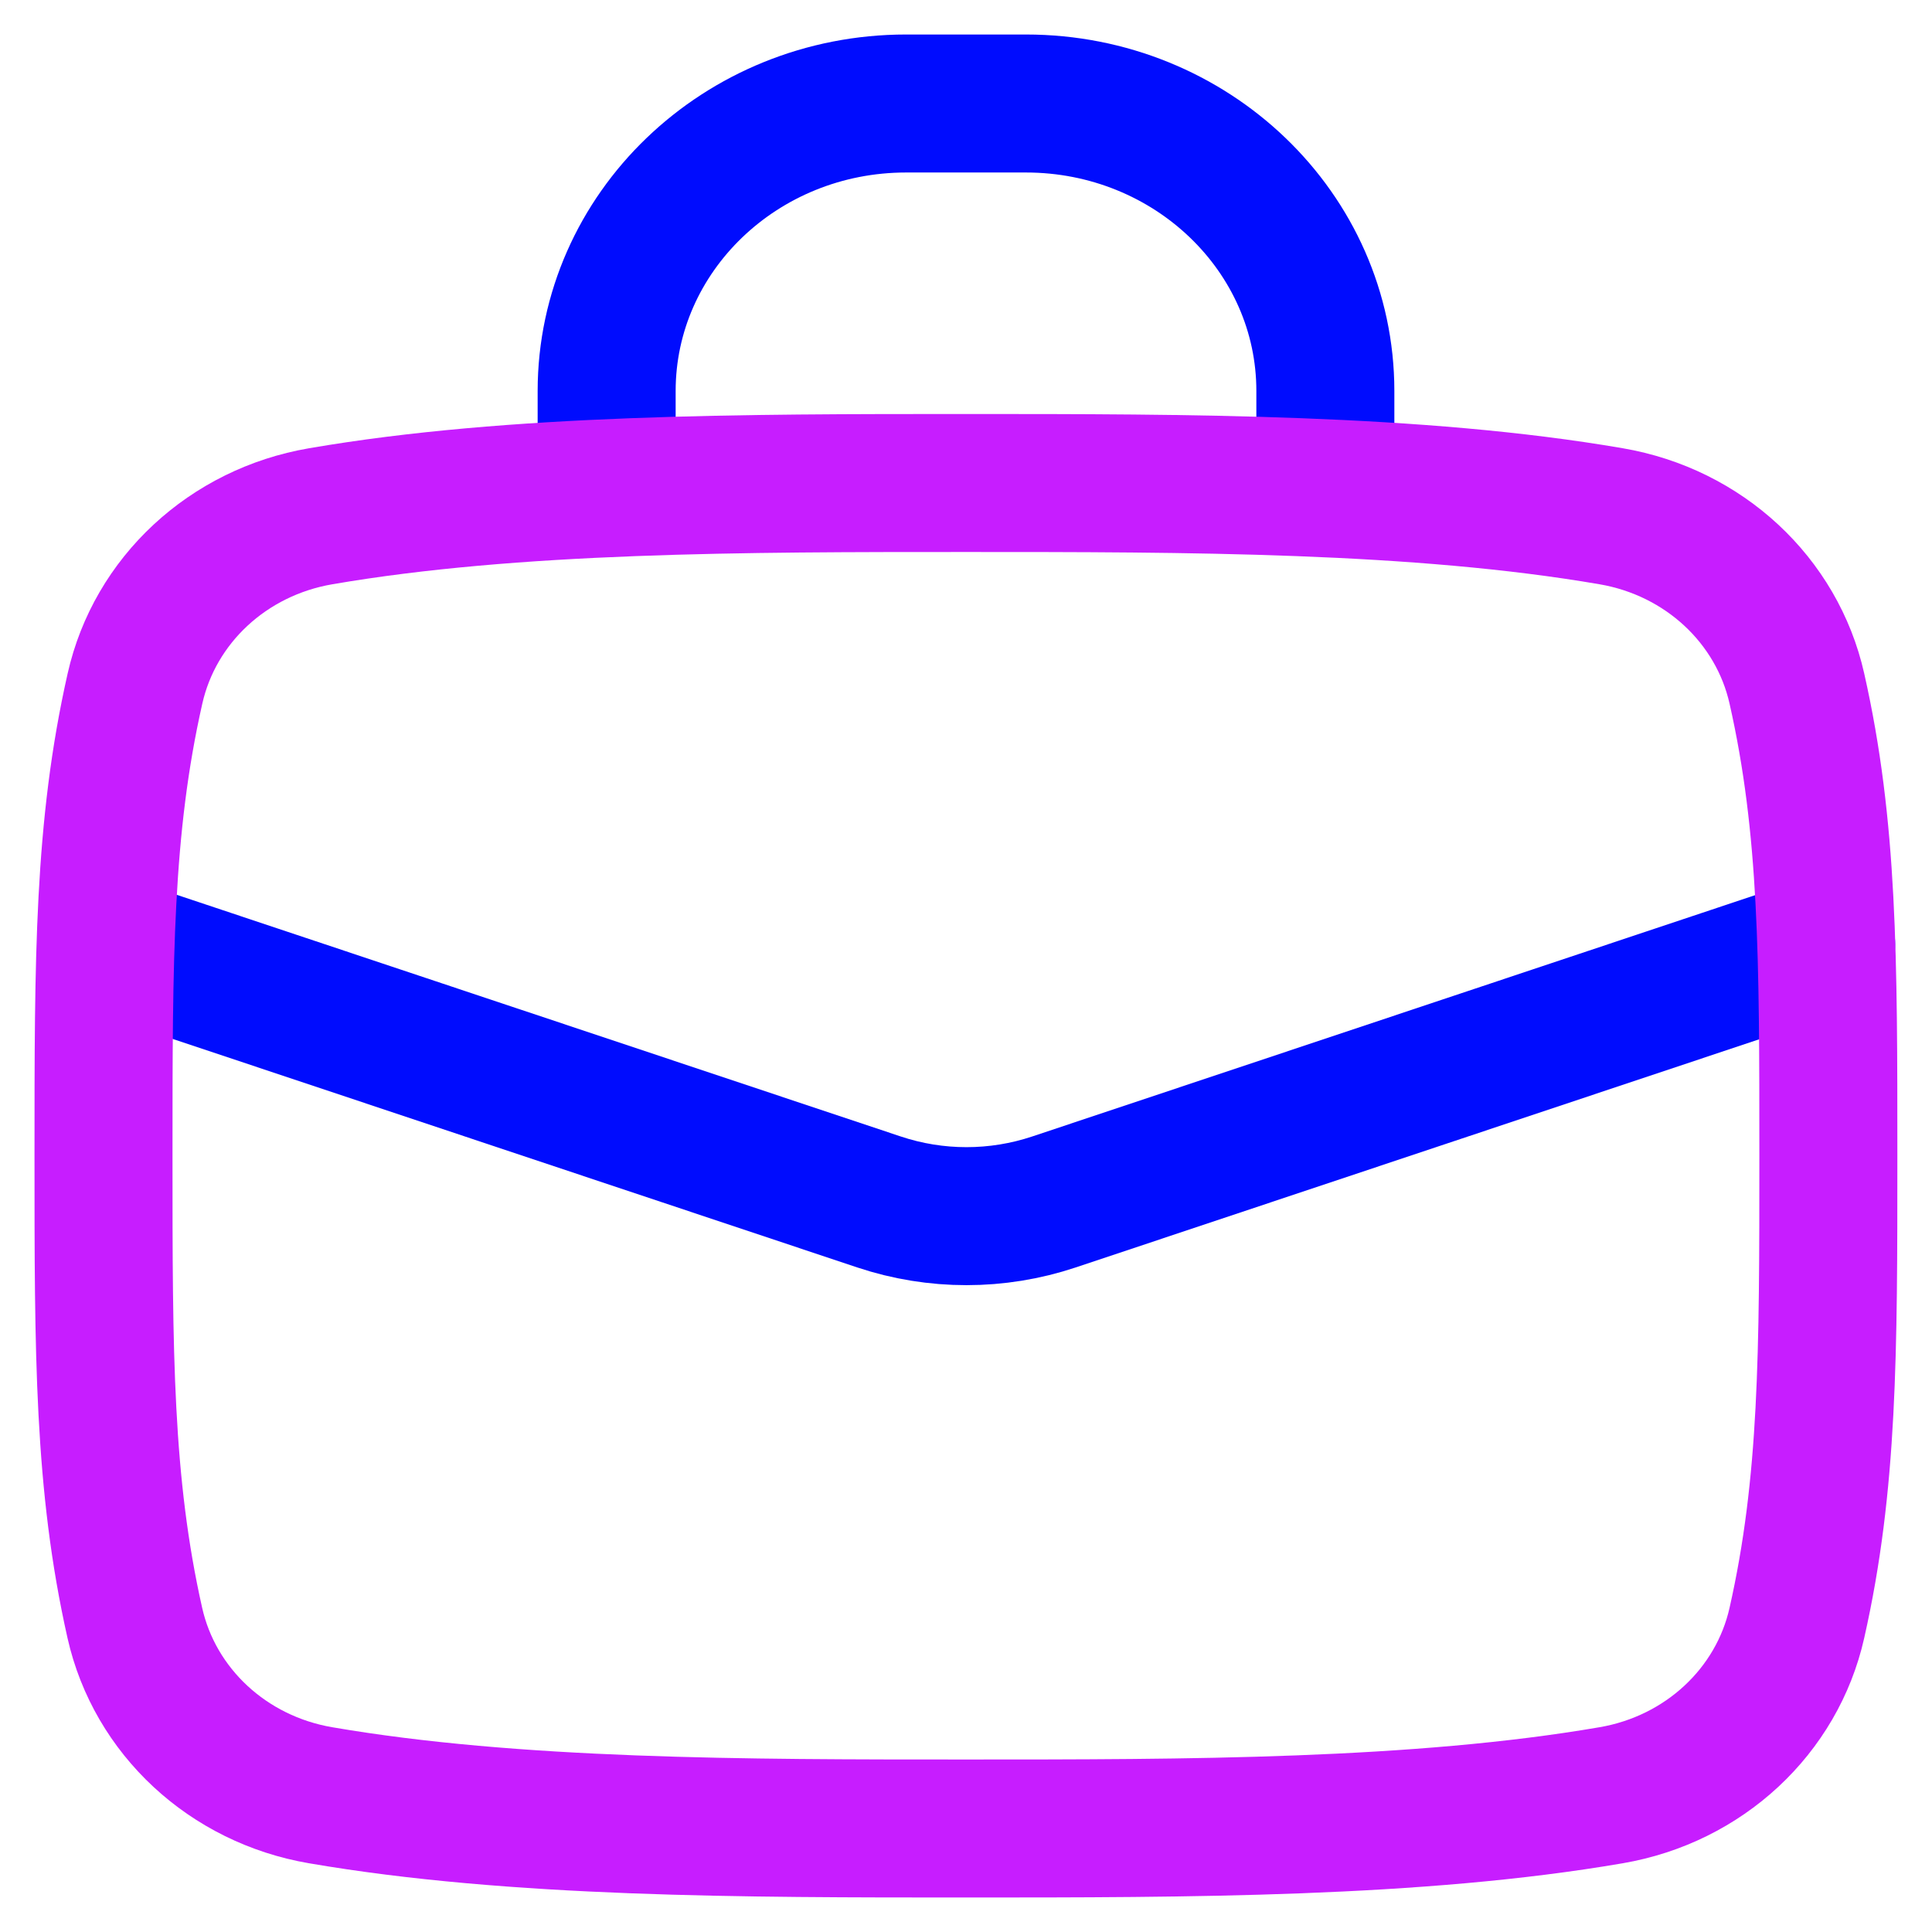 <svg xmlns="http://www.w3.org/2000/svg" fill="none" viewBox="0 0 14 14" id="Bag-Suitcase-4--Streamline-Flex-Neon">
  <desc>
    Bag Suitcase 4 Streamline Icon: https://streamlinehq.com
  </desc>
  <g id="bag-suitcase-4--product-business-briefcase">
    <path id="Vector 194" stroke="#000cfe" stroke-linecap="round" stroke-linejoin="round" d="M4.396 3.535v-0.701C4.396 1.683 5.368 0.75 6.566 0.75h0.868c1.199 0 2.17 0.933 2.17 2.083v0.701" stroke-width="1"></path>
    <path id="Vector 2184" stroke="#000cfe" stroke-linecap="round" stroke-linejoin="round" d="M0.774 6.842 6.37 8.71c0.411 0.137 0.856 0.137 1.267 0l5.596 -1.868" stroke-width="1"></path>
    <path id="Intersect" stroke="#c71dff" stroke-linecap="round" stroke-linejoin="round" d="M7 3.5c-1.601 0 -3.274 0 -4.676 0.241 -0.672 0.115 -1.202 0.608 -1.346 1.249C0.75 5.999 0.75 6.941 0.75 8.375c0 1.434 0 2.376 0.227 3.385 0.144 0.641 0.674 1.134 1.346 1.249 1.403 0.241 3.076 0.241 4.676 0.241 1.601 0 3.274 0 4.676 -0.241 0.672 -0.115 1.202 -0.608 1.346 -1.249 0.228 -1.01 0.228 -1.952 0.228 -3.385s0 -2.376 -0.228 -3.385c-0.144 -0.641 -0.674 -1.134 -1.346 -1.249C10.274 3.5 8.601 3.5 7 3.5Z" stroke-width="1"></path>
  </g>
</svg>